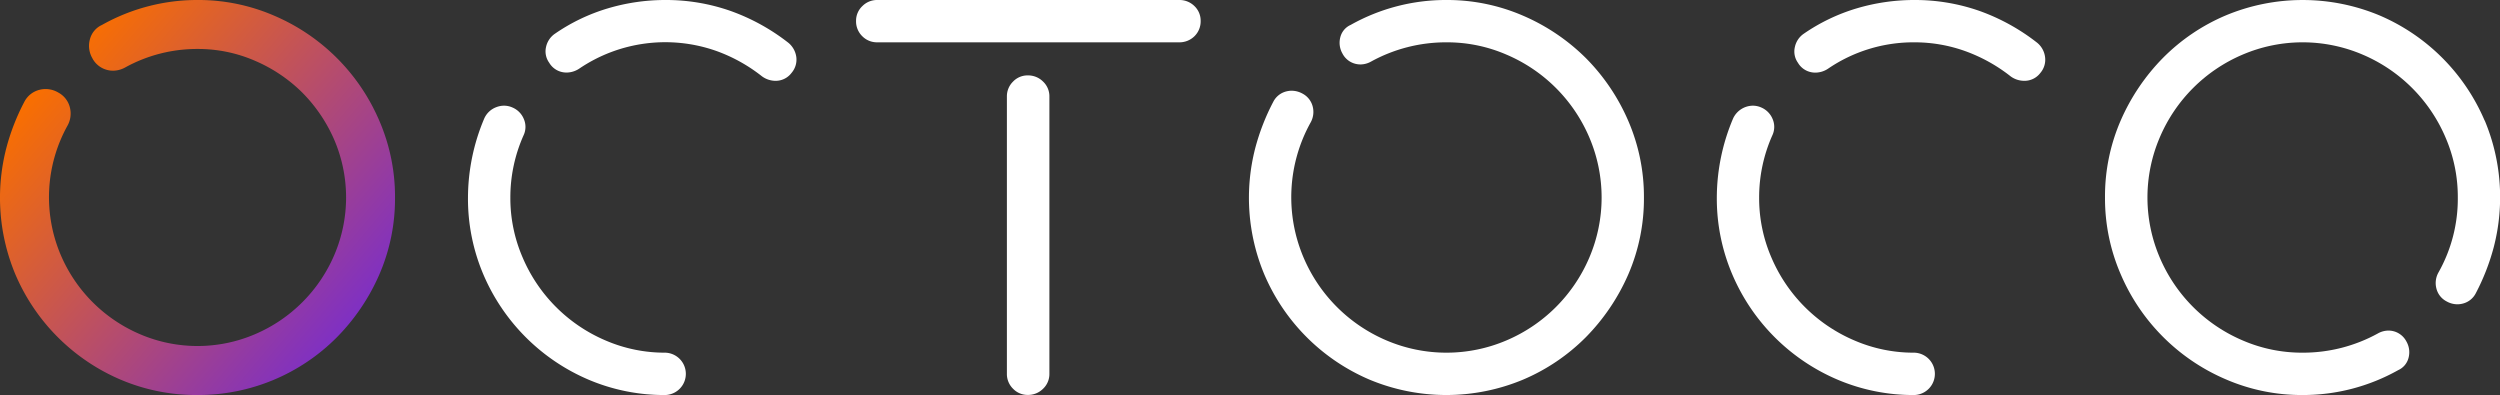 <svg xmlns="http://www.w3.org/2000/svg" xmlns:xlink="http://www.w3.org/1999/xlink" viewBox="0 0 990 156.43"><rect x="0" y="0" width="990" height="156.43" fill="#333333" stroke="none"/><defs><style>.cls-1{fill:url(#linear-gradient);}.cls-2{fill:#fff;}</style><linearGradient id="linear-gradient" x1="19.09" y1="28.71" x2="138.02" y2="128.5" gradientUnits="userSpaceOnUse"><stop offset="0" stop-color="#f96f00"/><stop offset="0.51" stop-color="#bb4f64"/><stop offset="1" stop-color="#7f30c3"/></linearGradient></defs><g id="Layer_2" data-name="Layer 2"><g id="Layer_1-2" data-name="Layer 1"><path class="cls-1" d="M156.43,78.22a75.35,75.35,0,0,1-6.23,30.52,81.87,81.87,0,0,1-16.76,24.79,77.4,77.4,0,0,1-55.22,22.9,76.53,76.53,0,0,1-30.5-6.11A79,79,0,0,1,6.11,108.71,78.64,78.64,0,0,1,2.53,58.53,86.78,86.78,0,0,1,9.64,40.32a9.24,9.24,0,0,1,5.94-4.74,9.8,9.8,0,0,1,7.38,1,9.19,9.19,0,0,1,4.7,5.92,9.81,9.81,0,0,1-1,7.38A58.47,58.47,0,0,0,24.07,101a59.45,59.45,0,0,0,31.35,31.33,57.77,57.77,0,0,0,45.6,0A59.54,59.54,0,0,0,132.37,101a57.93,57.93,0,0,0,0-45.62,60.94,60.94,0,0,0-12.65-18.7A60.24,60.24,0,0,0,101,24.08a56.46,56.46,0,0,0-22.8-4.69,58.93,58.93,0,0,0-28.6,7.31A10.12,10.12,0,0,1,44.8,28a9.33,9.33,0,0,1-2.47-.33A9.17,9.17,0,0,1,36.54,23a9.77,9.77,0,0,1-.95-7.37,8.57,8.57,0,0,1,4.78-5.75A77,77,0,0,1,78.22,0a75.47,75.47,0,0,1,30.4,6.23,78.93,78.93,0,0,1,41.59,41.58A75.75,75.75,0,0,1,156.43,78.22Z"/><path class="cls-2" d="M312.37,17.09l-.09-.08A81.65,81.65,0,0,0,289.41,4.37,77.26,77.26,0,0,0,263.52,0a79.89,79.89,0,0,0-22.87,3.33,74,74,0,0,0-20.86,10,8.51,8.51,0,0,0-3.56,5.29,7.67,7.67,0,0,0,1.26,6.23,7.83,7.83,0,0,0,5.4,3.75,8.19,8.19,0,0,0,1.47.13,9.18,9.18,0,0,0,5-1.54,60.74,60.74,0,0,1,54.34-7,64.14,64.14,0,0,1,18,10l.12.09A9.11,9.11,0,0,0,306.86,32a7.86,7.86,0,0,0,6.62-3.17,8.06,8.06,0,0,0,1.86-6.24A8.81,8.81,0,0,0,312.37,17.09Z"/><path class="cls-2" d="M263.52,139.66a59.16,59.16,0,0,1-23.84-4.89A62.06,62.06,0,0,1,207,102.05a59.14,59.14,0,0,1-4.9-23.84,60.28,60.28,0,0,1,5.22-24.6,7.78,7.78,0,0,0,.14-6.42A8.39,8.39,0,0,0,203,42.6a8.19,8.19,0,0,0-3.4-.75,8.53,8.53,0,0,0-3.1.6,8.43,8.43,0,0,0-4.75,4.5,80.73,80.73,0,0,0-6.43,31.26,76.51,76.51,0,0,0,6.1,30.49A78.92,78.92,0,0,0,233,150.32a76.59,76.59,0,0,0,30.49,6.11,8.39,8.39,0,0,0,0-16.77Z"/><path class="cls-2" d="M466.87,0H347.41a8.17,8.17,0,0,0-5.91,2.41A7.94,7.94,0,0,0,339,8.27a8.19,8.19,0,0,0,2.47,6.08,8.14,8.14,0,0,0,5.91,2.41H466.87A8.46,8.46,0,0,0,473,14.35a8.24,8.24,0,0,0,2.46-6.08A8,8,0,0,0,473,2.41,8.43,8.43,0,0,0,466.87,0Z"/><path class="cls-2" d="M407,29.86a7.9,7.9,0,0,0-5.85,2.47,8.15,8.15,0,0,0-2.42,5.92V148a8.14,8.14,0,0,0,2.41,5.91,8,8,0,0,0,5.86,2.48A8.33,8.33,0,0,0,413,154a8,8,0,0,0,2.56-6V38.25a8,8,0,0,0-2.56-6A8.34,8.34,0,0,0,407,29.86Z"/><path class="cls-2" d="M628,23A80.19,80.19,0,0,0,603.15,6.22,75.59,75.59,0,0,0,572.76,0a77,77,0,0,0-37.89,9.86,7.27,7.27,0,0,0-4.11,4.9,8.58,8.58,0,0,0,.84,6.42,7.94,7.94,0,0,0,5,4.05,8.23,8.23,0,0,0,2.14.29,8.74,8.74,0,0,0,4.19-1.13,61.58,61.58,0,0,1,29.86-7.63,59.14,59.14,0,0,1,23.84,4.9,62,62,0,0,1,32.72,32.71,60.56,60.56,0,0,1,0,47.68,62,62,0,0,1-32.72,32.72,60.53,60.53,0,0,1-47.67,0,62,62,0,0,1-32.72-32.72,61,61,0,0,1,2.73-53.48,8.54,8.54,0,0,0,.85-6.42,8,8,0,0,0-4.06-5.1,8.91,8.91,0,0,0-4.24-1.12,8.58,8.58,0,0,0-2.18.28,7.94,7.94,0,0,0-5.11,4.08,87.49,87.49,0,0,0-7.12,18.24,78.69,78.69,0,0,0,3.57,50.17,78.92,78.92,0,0,0,41.62,41.62,78.92,78.92,0,0,0,60.87,0A77.94,77.94,0,0,0,628,133.53a82.2,82.2,0,0,0,16.78-24.81A75.56,75.56,0,0,0,651,78.21a75.71,75.71,0,0,0-6.22-30.38A80.36,80.36,0,0,0,628,23Z"/><path class="cls-2" d="M806.91,17.09l-.09-.08A81.51,81.51,0,0,0,784,4.37,77.2,77.2,0,0,0,758.07,0a80,80,0,0,0-22.88,3.33,74.21,74.21,0,0,0-20.86,10,8.51,8.51,0,0,0-3.56,5.29A7.67,7.67,0,0,0,712,24.88a7.86,7.86,0,0,0,5.41,3.75,8.11,8.11,0,0,0,1.47.13,9.12,9.12,0,0,0,5-1.54,60,60,0,0,1,34.21-10.46,59.35,59.35,0,0,1,20.13,3.48,64.33,64.33,0,0,1,18,10l.12.09A9.1,9.1,0,0,0,801.4,32,7.86,7.86,0,0,0,808,28.86a8,8,0,0,0,1.85-6.24A8.72,8.72,0,0,0,806.91,17.09Z"/><path class="cls-2" d="M758.07,139.66a59.1,59.1,0,0,1-23.84-4.89,62.13,62.13,0,0,1-32.72-32.72,59.1,59.1,0,0,1-4.89-23.84,60.28,60.28,0,0,1,5.22-24.6,7.86,7.86,0,0,0,.14-6.42,8.45,8.45,0,0,0-4.44-4.59,8.23,8.23,0,0,0-3.41-.75,8.71,8.71,0,0,0-7.84,5.1,80.73,80.73,0,0,0-6.43,31.26A76.51,76.51,0,0,0,686,108.7a78.83,78.83,0,0,0,41.62,41.62,76.52,76.52,0,0,0,30.49,6.11,8.39,8.39,0,0,0,0-16.77Z"/><path class="cls-2" d="M983.9,47.72A78.92,78.92,0,0,0,942.28,6.1a79,79,0,0,0-60.86,0,77.55,77.55,0,0,0-24.85,16.8A81.93,81.93,0,0,0,839.8,47.71a75.31,75.31,0,0,0-6.22,30.5,75.59,75.59,0,0,0,6.22,30.39,79,79,0,0,0,41.61,41.61,75.71,75.71,0,0,0,30.38,6.22,77,77,0,0,0,37.9-9.86,7.3,7.3,0,0,0,4.1-4.9,8.53,8.53,0,0,0-.84-6.42,8,8,0,0,0-7.1-4.34,8.66,8.66,0,0,0-4.19,1.12,61.51,61.51,0,0,1-29.87,7.63A59.16,59.16,0,0,1,888,134.77a62.06,62.06,0,0,1-32.71-32.72,60.44,60.44,0,0,1,0-47.68A62,62,0,0,1,888,21.66a60.44,60.44,0,0,1,47.68,0,62.06,62.06,0,0,1,32.72,32.71,59.16,59.16,0,0,1,4.89,23.84,59.46,59.46,0,0,1-7.63,29.64,8.53,8.53,0,0,0-.84,6.42,7.9,7.9,0,0,0,4.06,5.1,8.78,8.78,0,0,0,4.24,1.13,8.65,8.65,0,0,0,2.18-.29,7.93,7.93,0,0,0,5.11-4.08,87,87,0,0,0,7.11-18.24,78.69,78.69,0,0,0-3.57-50.17Z"/></g></g></svg>